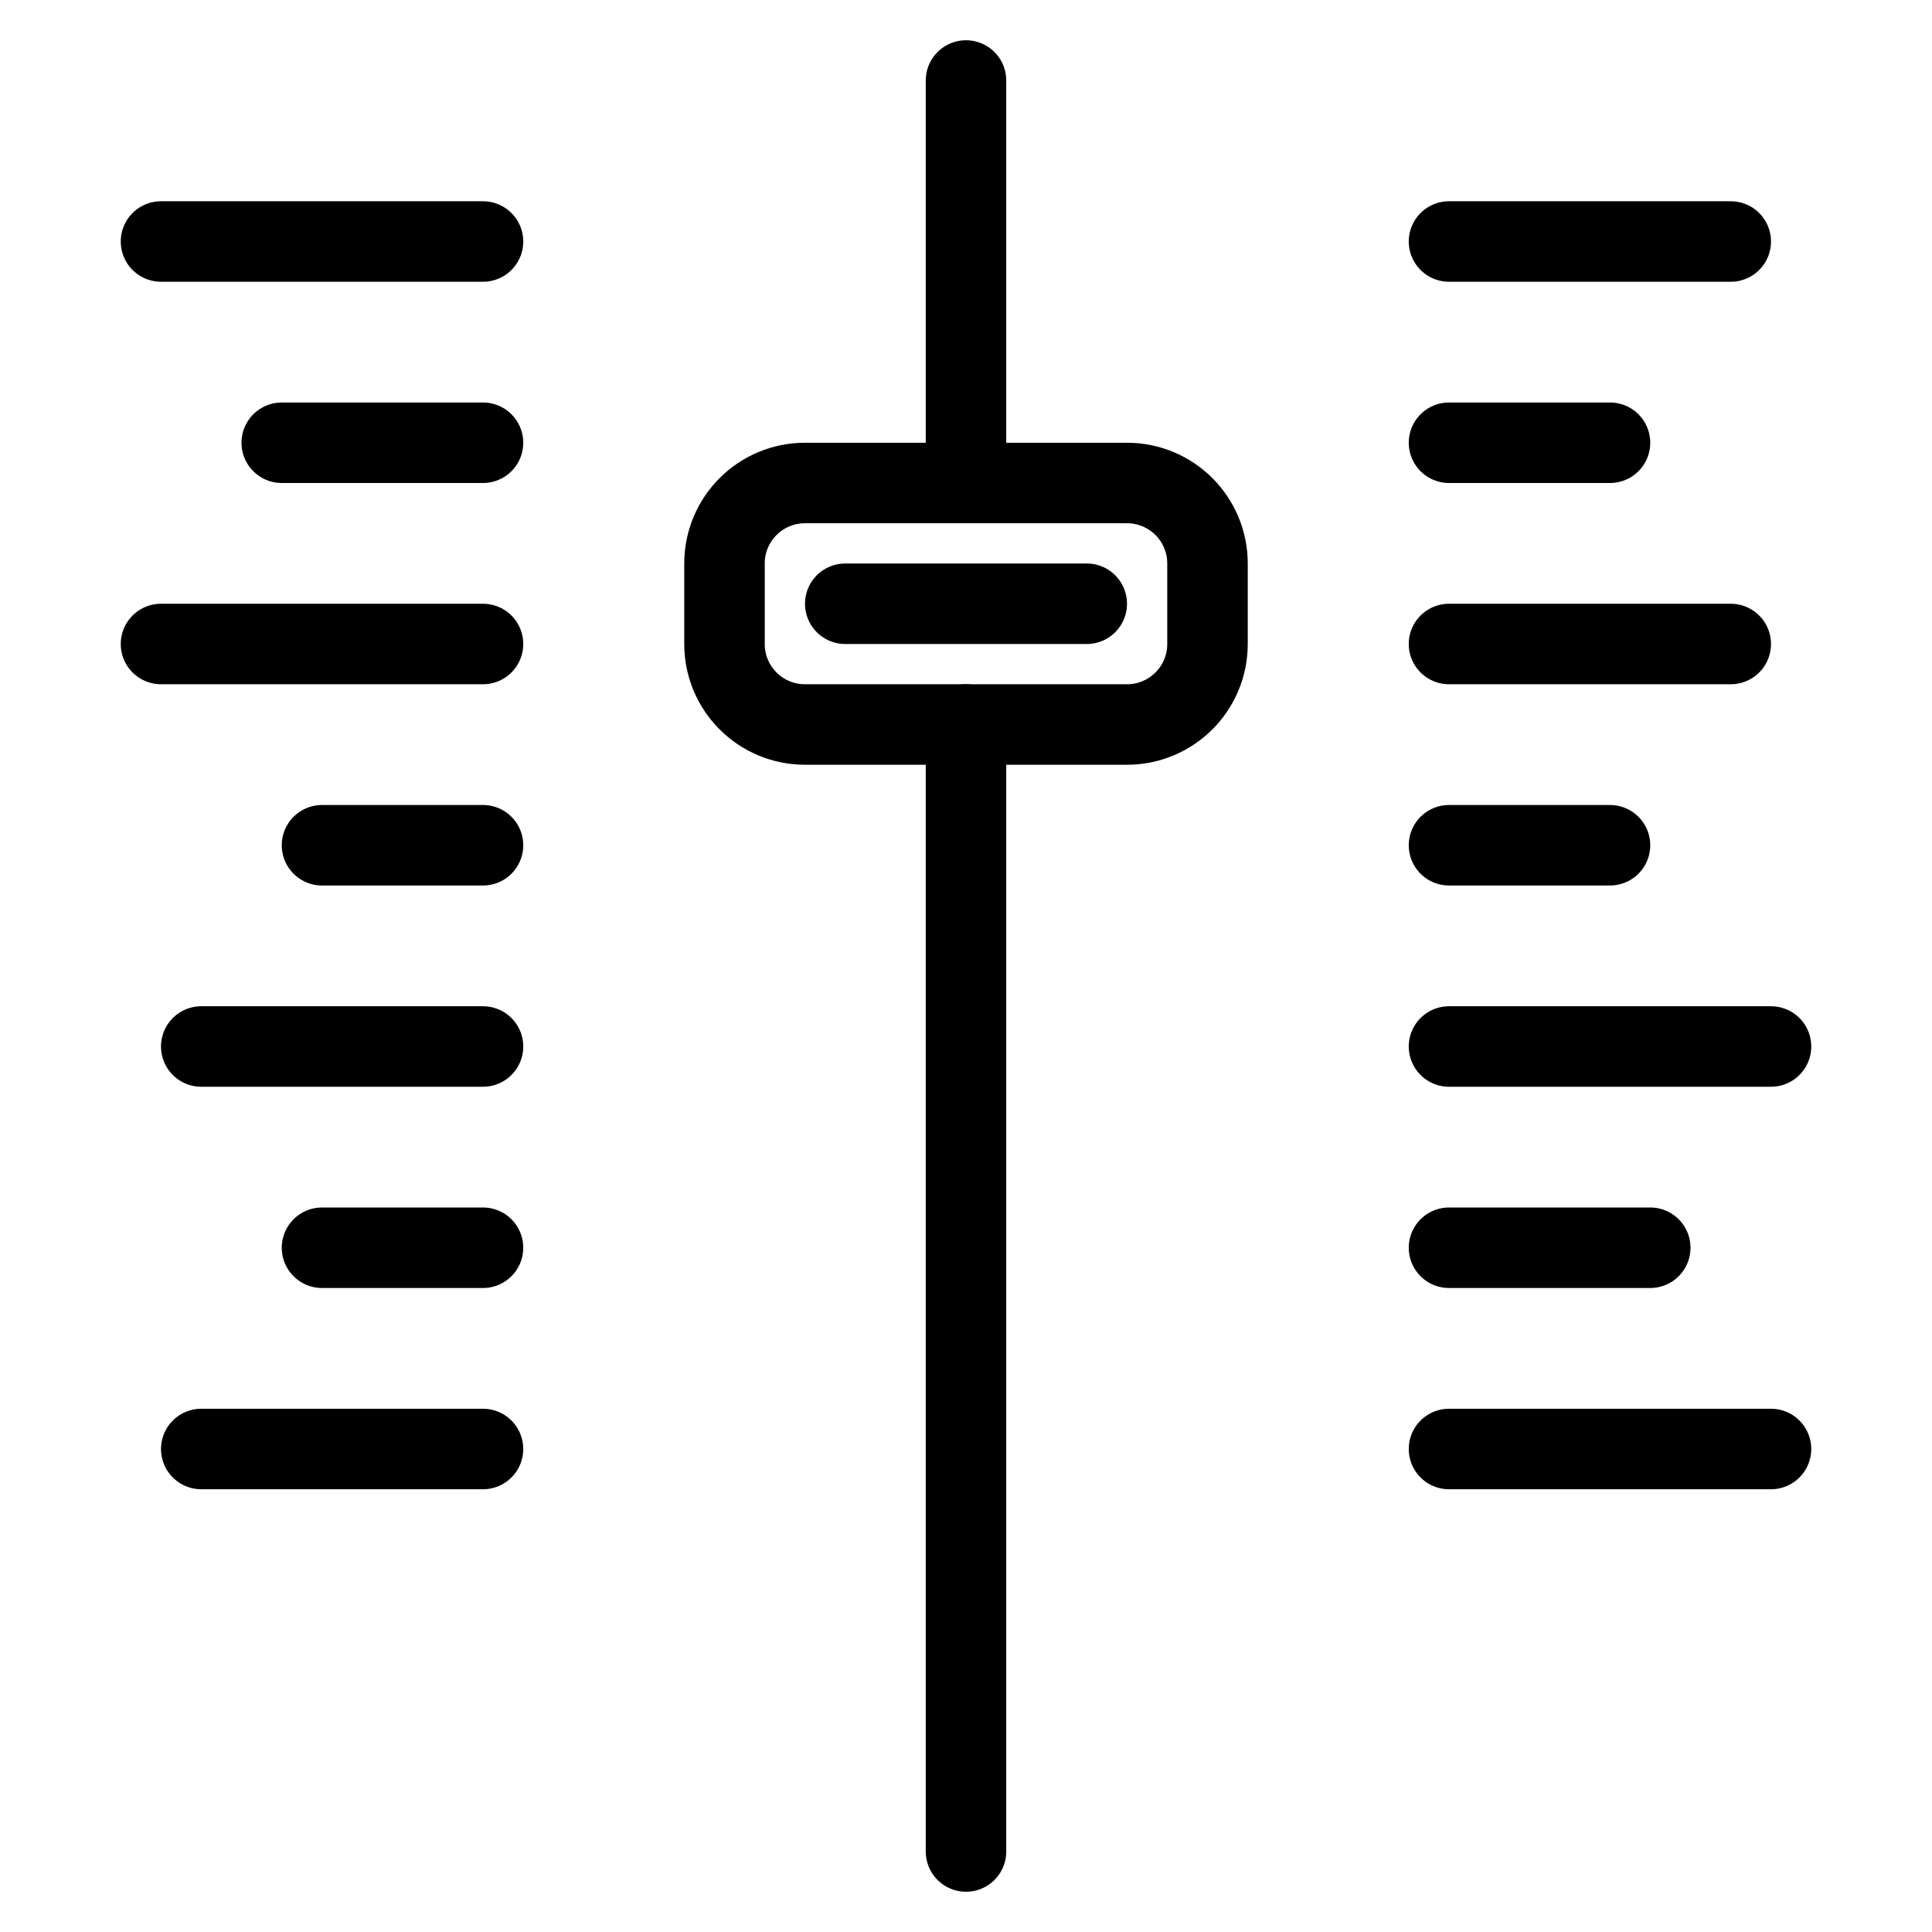 <?xml version="1.0" encoding="utf-8"?>
<!-- Generator: Adobe Illustrator 18.0.0, SVG Export Plug-In . SVG Version: 6.00 Build 0)  -->
<!DOCTYPE svg PUBLIC "-//W3C//DTD SVG 1.1//EN" "http://www.w3.org/Graphics/SVG/1.1/DTD/svg11.dtd">
<svg version="1.1" xmlns="http://www.w3.org/2000/svg" xmlns:xlink="http://www.w3.org/1999/xlink" x="0px" y="0px"
	 viewBox="0 0 48 48" enable-background="new 0 0 48 48" xml:space="preserve">
<g id="Layer_1">
</g>
<g id="right-rotate">
</g>
<g id="left-rotate">
</g>
<g id="share-down">
</g>
<g id="share-top">
</g>
<g id="share-both">
</g>
<g id="share-top-right">
</g>
<g id="share-top-left">
</g>
<g id="share-right-down">
</g>
<g id="share-left-down">
</g>
<g id="recycle-arw">
</g>
<g id="verticle-hidden-arw">
</g>
<g id="horizontal-arw">
</g>
<g id="verticle-arw">
</g>
<g id="connection-arw-r">
</g>
<g id="connection-arw-l">
</g>
<g id="connection-arw">
</g>
<g id="hook-left-arw">
</g>
<g id="clock-arw">
</g>
<g id="anti-clock-arw">
</g>
<g id="infinity">
</g>
<g id="sing-sang-arw">
</g>
<g id="anti-reload">
</g>
<g id="reload">
</g>
<g id="double-arrow">
</g>
<g id="single-circle-arw">
</g>
<g id="circle-arw">
</g>
<g id="two-side-bend-arw">
</g>
<g id="left-blend-arw">
</g>
<g id="right-blend-arw">
</g>
<g id="round-extand">
</g>
<g id="round-close-arrow">
</g>
<g id="pluse-arrow">
</g>
<g id="crose-arrow">
</g>
<g id="corn-arrow">
</g>
<g id="side-arrow">
</g>
<g id="close-arrow-four">
</g>
<g id="stretch-arrow">
</g>
<g id="_x33__x2F_1-arrow">
</g>
<g id="_x32__x2F_1-arrow">
</g>
<g id="left-crose-rd">
</g>
<g id="left-crose-arrow">
</g>
<g id="left-top_arrows">
</g>
<g id="close-arrows">
</g>
<g id="extand-arrow">
</g>
<g id="parallel-arrows">
</g>
<g id="two-side_arrows">
</g>
<g id="right-arrows">
</g>
<g id="down-arrow-3">
</g>
<g id="top-arrow-3">
</g>
<g id="right-arrow-3">
</g>
<g id="left-arrow-3">
</g>
<g id="left-arrow-2">
</g>
<g id="right-arrow-2">
</g>
<g id="down-arrow-2">
</g>
<g id="top-arrow-2">
</g>
<g id="down-arrow-1">
</g>
<g id="top-arrow-1">
</g>
<g id="rightarrow-1">
</g>
<g id="left-arrow-1">
</g>
<g id="down-play">
</g>
<g id="top-play">
</g>
<g id="right-play">
</g>
<g id="left-play">
</g>
<g id="down-arrow">
</g>
<g id="top-arrow">
</g>
<g id="right-arrow">
</g>
<g id="left-arrow">
</g>
<g id="channel">
</g>
<g id="stop_1_">
</g>
<g id="music-control">
</g>
<g id="adjust-lavel">
</g>
<g id="adjustsound">
	<path fill="none" stroke="#000000" stroke-width="2" stroke-linecap="round" stroke-linejoin="round" stroke-miterlimit="10" d="
		M28,18h-8c-1.105,0-2-0.895-2-2v-2c0-1.105,0.895-2,2-2h8c1.105,0,2,0.895,2,2v2
		C30,17.105,29.105,18,28,18z"/>
	
		<line fill="none" stroke="#000000" stroke-width="2" stroke-linecap="round" stroke-linejoin="round" stroke-miterlimit="10" x1="21" y1="15" x2="27" y2="15"/>
	
		<line fill="none" stroke="#000000" stroke-width="2" stroke-linecap="round" stroke-linejoin="round" stroke-miterlimit="10" x1="24" y1="11" x2="24" y2="2"/>
	
		<line fill="none" stroke="#000000" stroke-width="2" stroke-linecap="round" stroke-linejoin="round" stroke-miterlimit="10" x1="24" y1="18" x2="24" y2="46"/>
	
		<line fill="none" stroke="#000000" stroke-width="2" stroke-linecap="round" stroke-linejoin="round" stroke-miterlimit="10" x1="5" y1="36" x2="12" y2="36"/>
	
		<line fill="none" stroke="#000000" stroke-width="2" stroke-linecap="round" stroke-linejoin="round" stroke-miterlimit="10" x1="8" y1="31" x2="12" y2="31"/>
	
		<line fill="none" stroke="#000000" stroke-width="2" stroke-linecap="round" stroke-linejoin="round" stroke-miterlimit="10" x1="5" y1="26" x2="12" y2="26"/>
	
		<line fill="none" stroke="#000000" stroke-width="2" stroke-linecap="round" stroke-linejoin="round" stroke-miterlimit="10" x1="8" y1="21" x2="12" y2="21"/>
	
		<line fill="none" stroke="#000000" stroke-width="2" stroke-linecap="round" stroke-linejoin="round" stroke-miterlimit="10" x1="4" y1="16" x2="12" y2="16"/>
	
		<line fill="none" stroke="#000000" stroke-width="2" stroke-linecap="round" stroke-linejoin="round" stroke-miterlimit="10" x1="7" y1="11" x2="12" y2="11"/>
	
		<line fill="none" stroke="#000000" stroke-width="2" stroke-linecap="round" stroke-linejoin="round" stroke-miterlimit="10" x1="4" y1="6" x2="12" y2="6"/>
	
		<line fill="none" stroke="#000000" stroke-width="2" stroke-linecap="round" stroke-linejoin="round" stroke-miterlimit="10" x1="43" y1="6" x2="36" y2="6"/>
	
		<line fill="none" stroke="#000000" stroke-width="2" stroke-linecap="round" stroke-linejoin="round" stroke-miterlimit="10" x1="40" y1="11" x2="36" y2="11"/>
	
		<line fill="none" stroke="#000000" stroke-width="2" stroke-linecap="round" stroke-linejoin="round" stroke-miterlimit="10" x1="43" y1="16" x2="36" y2="16"/>
	
		<line fill="none" stroke="#000000" stroke-width="2" stroke-linecap="round" stroke-linejoin="round" stroke-miterlimit="10" x1="40" y1="21" x2="36" y2="21"/>
	
		<line fill="none" stroke="#000000" stroke-width="2" stroke-linecap="round" stroke-linejoin="round" stroke-miterlimit="10" x1="44" y1="26" x2="36" y2="26"/>
	
		<line fill="none" stroke="#000000" stroke-width="2" stroke-linecap="round" stroke-linejoin="round" stroke-miterlimit="10" x1="41" y1="31" x2="36" y2="31"/>
	
		<line fill="none" stroke="#000000" stroke-width="2" stroke-linecap="round" stroke-linejoin="round" stroke-miterlimit="10" x1="44" y1="36" x2="36" y2="36"/>
</g>
<g id="graph-point">
</g>
<g id="symbol">
</g>
<g id="visual-graph">
</g>
<g id="visual">
</g>
<g id="adjust">
</g>
<g id="controal-4">
</g>
<g id="control-3">
</g>
<g id="control-2">
</g>
<g id="control_1_">
</g>
<g id="control">
</g>
<g id="volume-increase">
</g>
<g id="volume">
</g>
<g id="volume-close">
</g>
<g id="volume-minus">
</g>
<g id="volume-pluse">
</g>
<g id="block">
</g>
<g id="sound">
</g>
<g id="play-backward">
</g>
<g id="backward">
</g>
<g id="play">
</g>
<g id="hold">
</g>
<g id="stop">
</g>
<g id="pause">
</g>
<g id="forward">
</g>
<g id="play-forward">
</g>
<g id="top-bottom-arrow">
</g>
<g id="hook-right-arw">
</g>
</svg>
